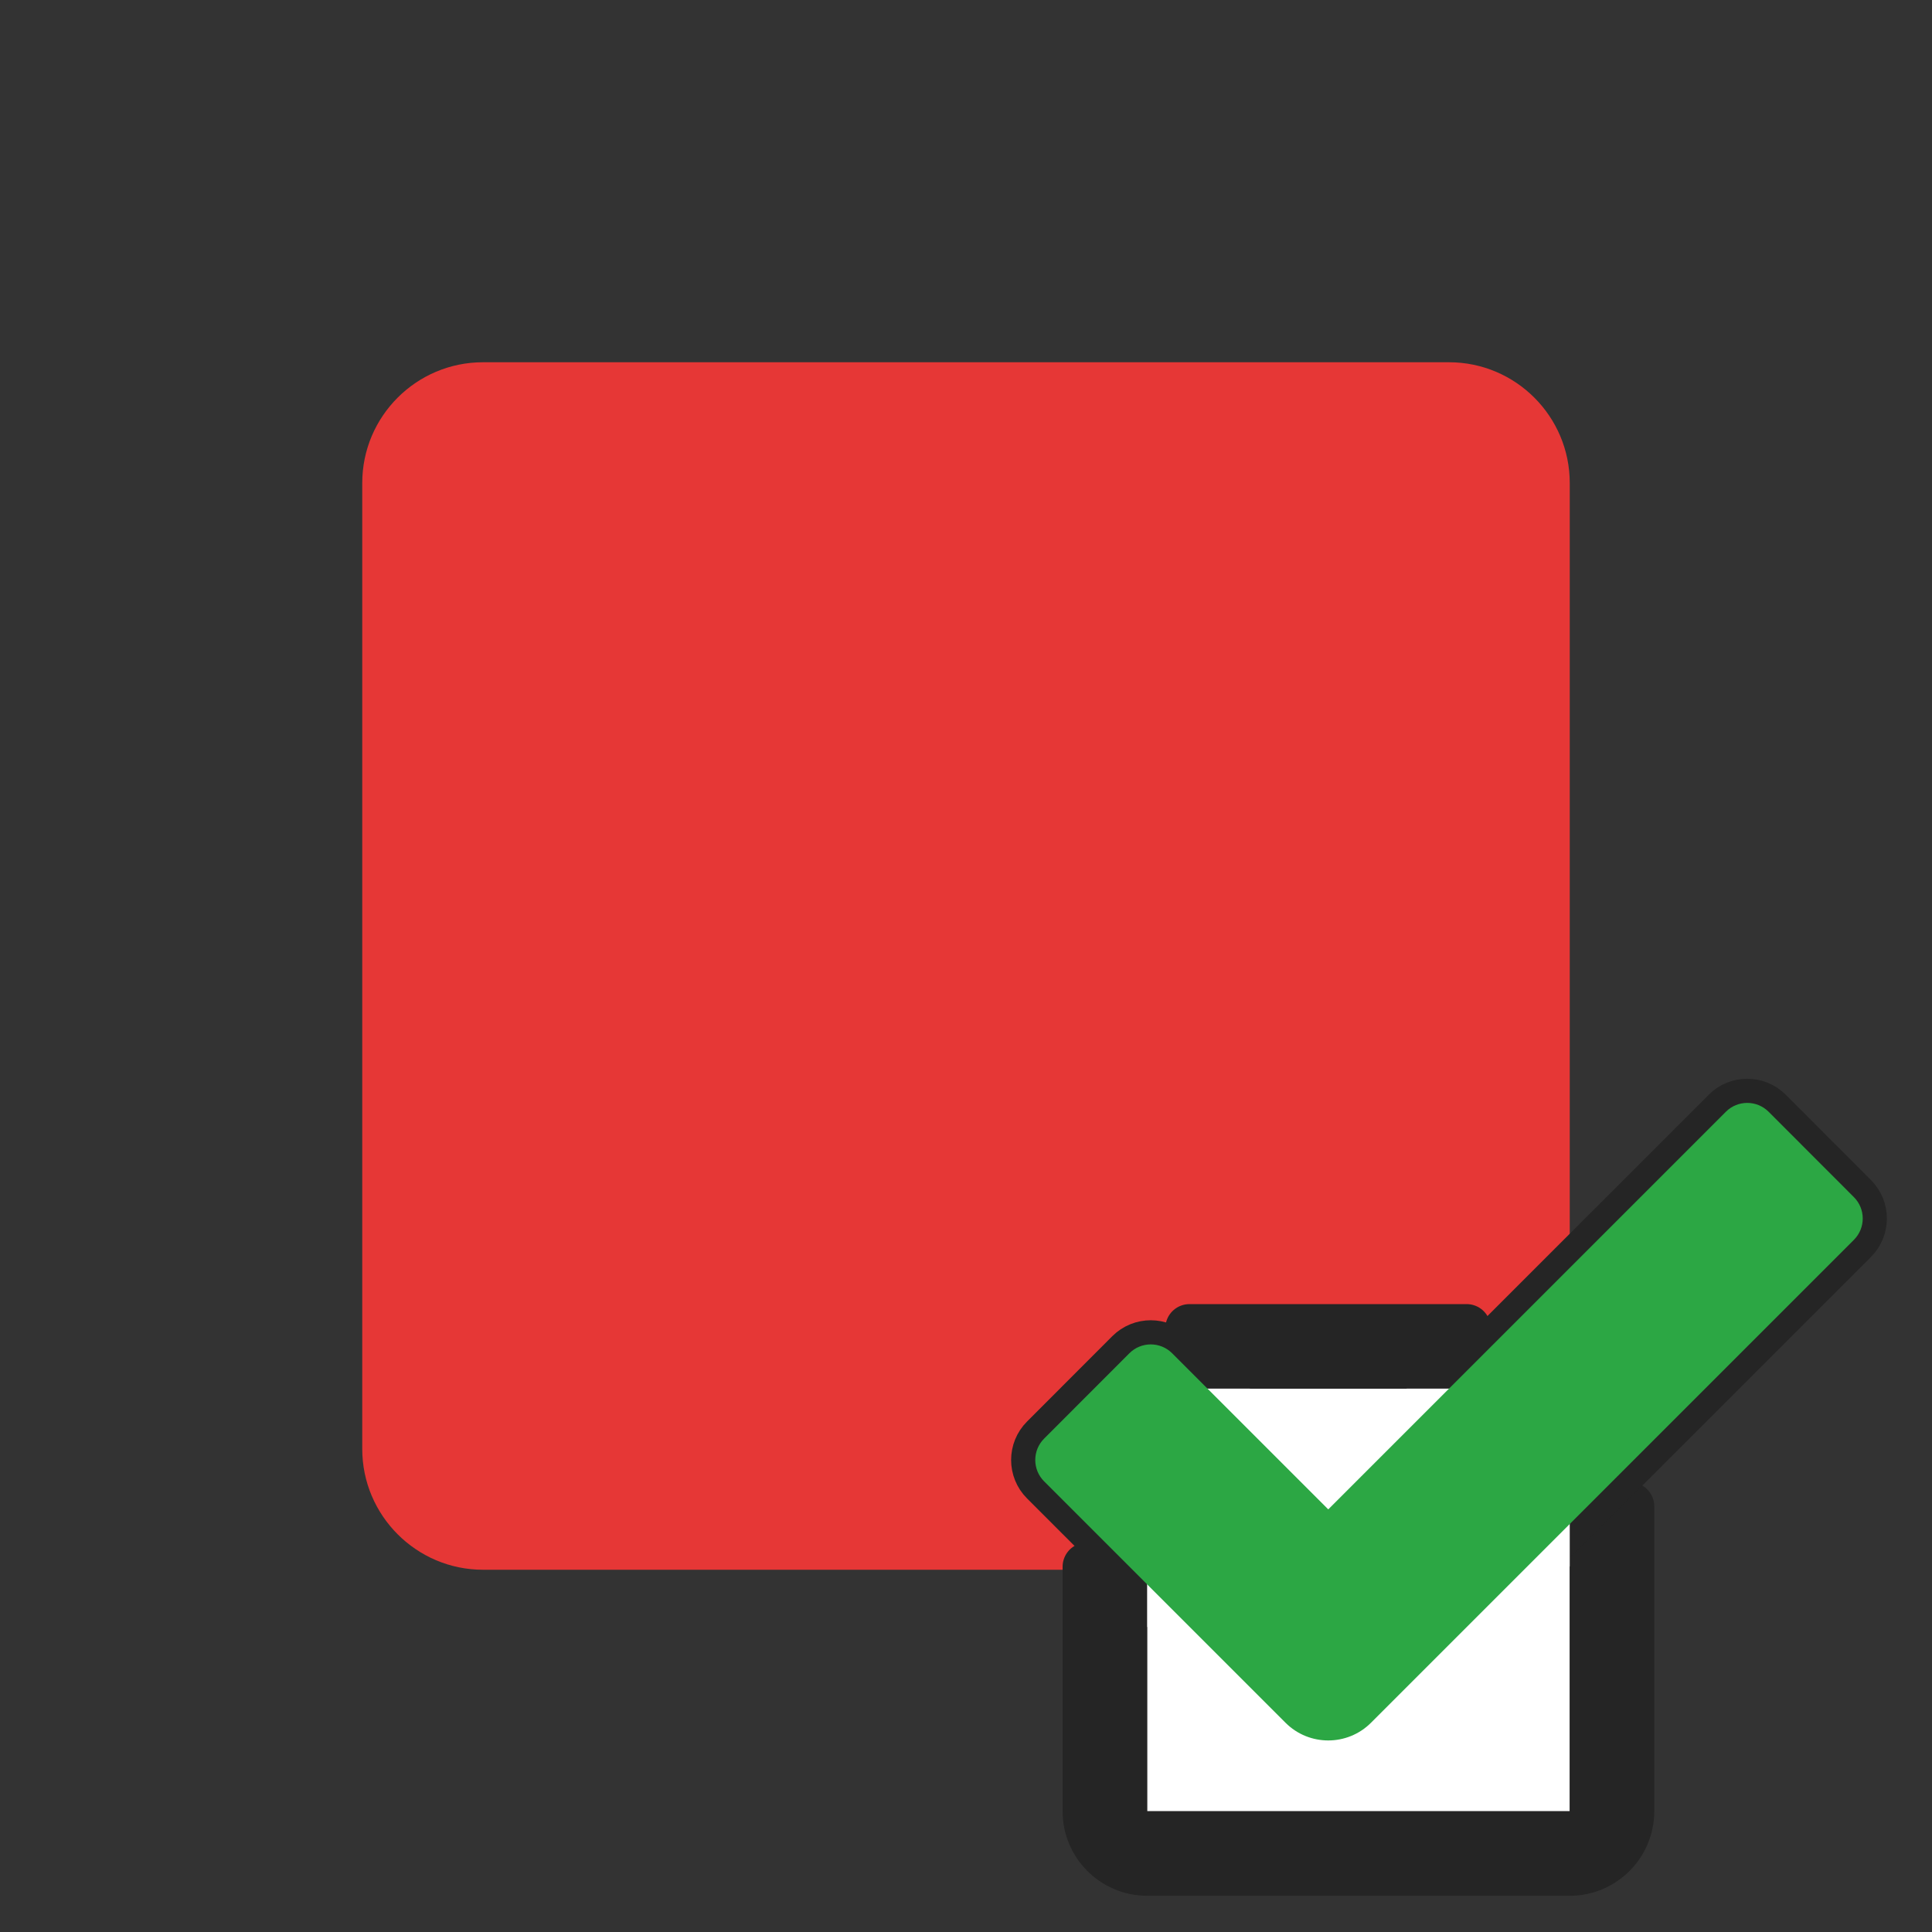 <?xml version="1.0" encoding="UTF-8"?>
<!DOCTYPE svg PUBLIC "-//W3C//DTD SVG 1.1//EN" "http://www.w3.org/Graphics/SVG/1.1/DTD/svg11.dtd">
<svg xmlns="http://www.w3.org/2000/svg" xml:space="preserve" width="1024px" height="1024px" shape-rendering="geometricPrecision" text-rendering="geometricPrecision" image-rendering="optimizeQuality" fill-rule="nonzero" clip-rule="evenodd" viewBox="0 0 10240 10240" xmlns:xlink="http://www.w3.org/1999/xlink">
	<rect x="0" y="0" width="10240" height="10240" fill="#333333" stroke="none"/>
	<title>breakpoint icon</title>
	<desc>breakpoint icon from the IconExperience.com O-Collection. Copyright by INCORS GmbH (www.incors.com).</desc>
	<path id="curve0" fill="#E63736" d="M2560 1920l5120 0c353,0 640,287 640,640l0 5120c0,352 -287,640 -640,640l-5120 0c-353,0 -640,-288 -640,-640l0 -5120c0,-353 287,-640 640,-640z"/>


<g comp-op="clear">
<g transform="translate(5120,5120) scale(0.5,0.5)"  stroke="#252525" stroke-width="512" stroke-linejoin="round">
	<title>checkbox icon</title>
	<desc>checkbox icon from the IconExperience.com O-Collection. Copyright by INCORS GmbH (www.incors.com).</desc>
        <rect fill="#ffffff" x="1920" y="4480" width="4480" height="4480"/>
	<path id="curve1" fill="#252525" d="M2369 3840l2938 0 -640 640 -1654 0 -602 -601c-13,-14 -28,-27 -42,-39zm4671 1888l0 3232c0,353 -287,640 -640,640l-4480 0c-353,0 -640,-287 -640,-640l0 -2592 640 640 0 1952 4480 0 0 -2592 640 -640z"/>
	<path id="curve0" fill="#2CA744" d="M2185 4105l1655 1655 4215 -4215c125,-125 328,-125 453,0l904 905c125,125 125,328 0,453l-5119 5119c-250,250 -656,250 -906,0l-2559 -2559c-125,-125 -125,-328 0,-453l904 -905c125,-125 328,-125 453,0z"/>
</g>
</g>



<g transform="translate(5120,5120) scale(0.5,0.5)">
	<title>checkbox icon</title>
	<desc>checkbox icon from the IconExperience.com O-Collection. Copyright by INCORS GmbH (www.incors.com).</desc>
        <rect fill="#ffffff" x="1920" y="4480" width="4480" height="4480"/>
	<path id="curve1" fill="#252525" d="M2369 3840l2938 0 -640 640 -1654 0 -602 -601c-13,-14 -28,-27 -42,-39zm4671 1888l0 3232c0,353 -287,640 -640,640l-4480 0c-353,0 -640,-287 -640,-640l0 -2592 640 640 0 1952 4480 0 0 -2592 640 -640z"/>
	<path id="curve0" fill="#2CA744" d="M2185 4105l1655 1655 4215 -4215c125,-125 328,-125 453,0l904 905c125,125 125,328 0,453l-5119 5119c-250,250 -656,250 -906,0l-2559 -2559c-125,-125 -125,-328 0,-453l904 -905c125,-125 328,-125 453,0z"/>
</g>

</svg>
